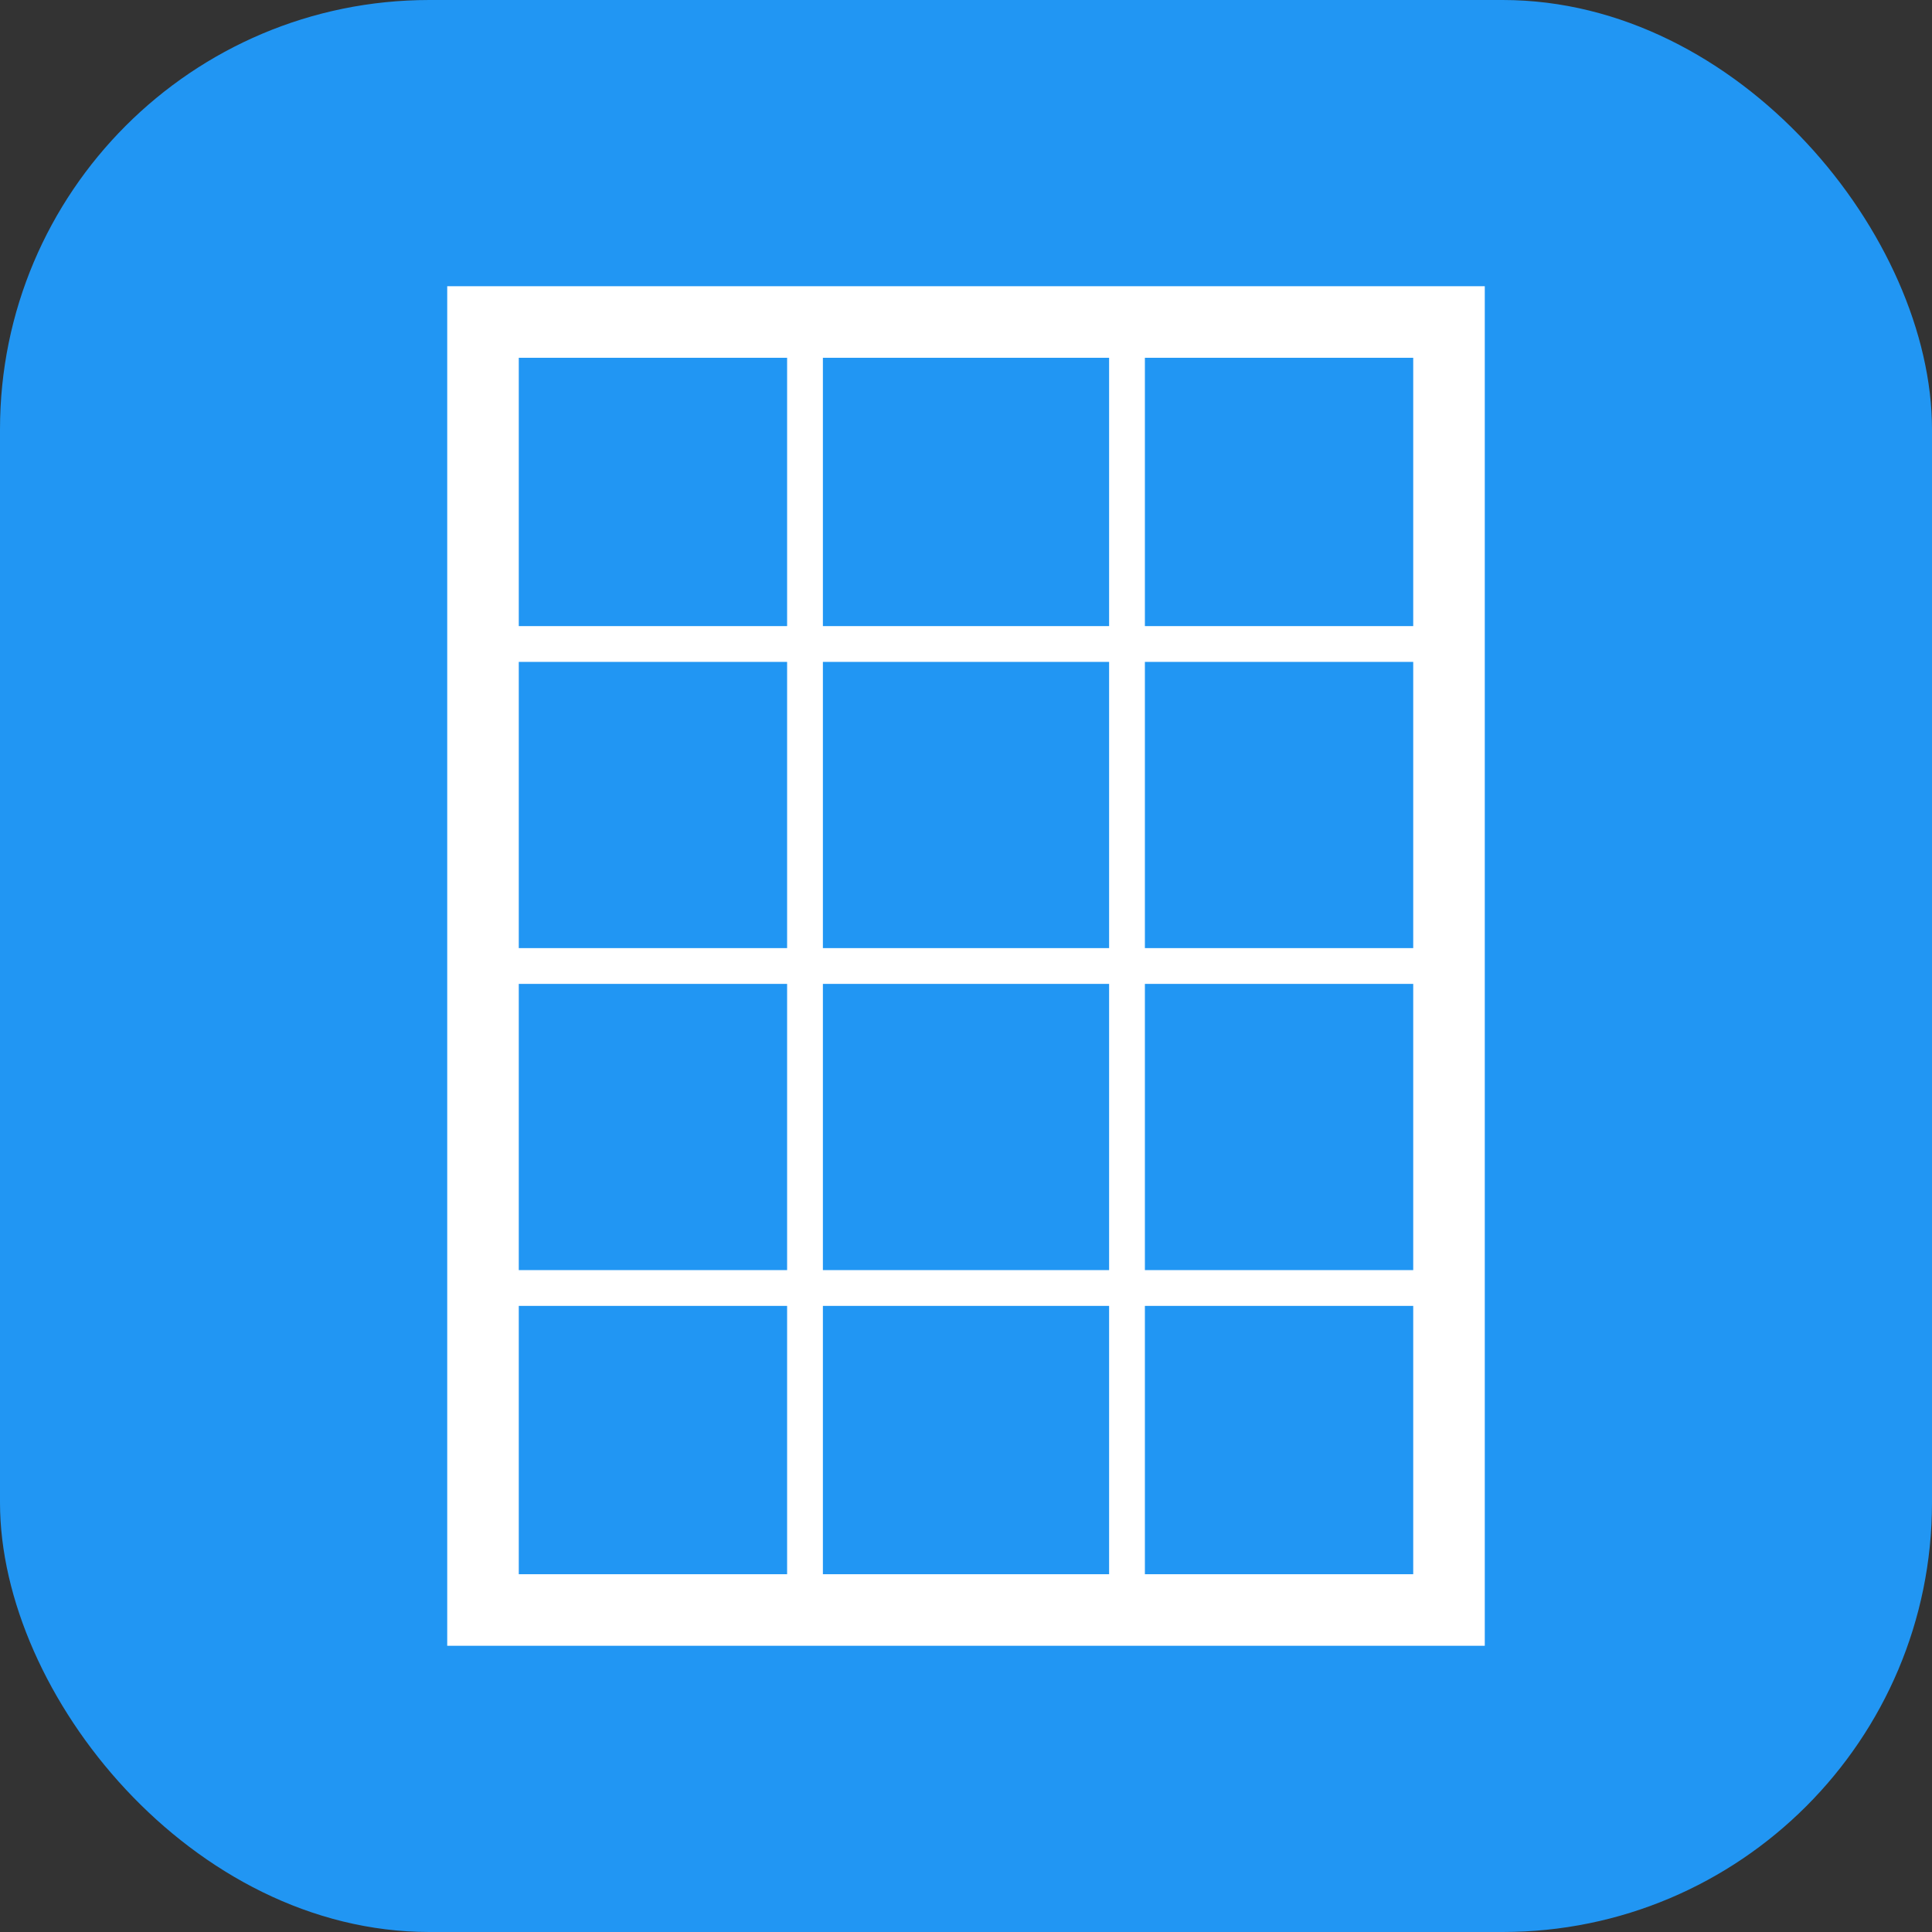 <svg width="108" height="108" viewBox="0 0 108 108" xmlns="http://www.w3.org/2000/svg">
  <rect x="0" y="0" width="108" height="108" fill="#333333" stroke="none"/>
  <rect width="108" height="108" rx="24" fill="#2196F3"/>
  <path d="M27 18 H 81 V 90 H 27 Z" fill="none" stroke="#FFFFFF" stroke-width="4"/>
  <path d="M45 18 V 90" fill="none" stroke="#FFFFFF" stroke-width="2"/>
  <path d="M63 18 V 90" fill="none" stroke="#FFFFFF" stroke-width="2"/>
  <path d="M27 36 H 81" fill="none" stroke="#FFFFFF" stroke-width="2"/>
  <path d="M27 54 H 81" fill="none" stroke="#FFFFFF" stroke-width="2"/>
  <path d="M27 72 H 81" fill="none" stroke="#FFFFFF" stroke-width="2"/>
</svg>